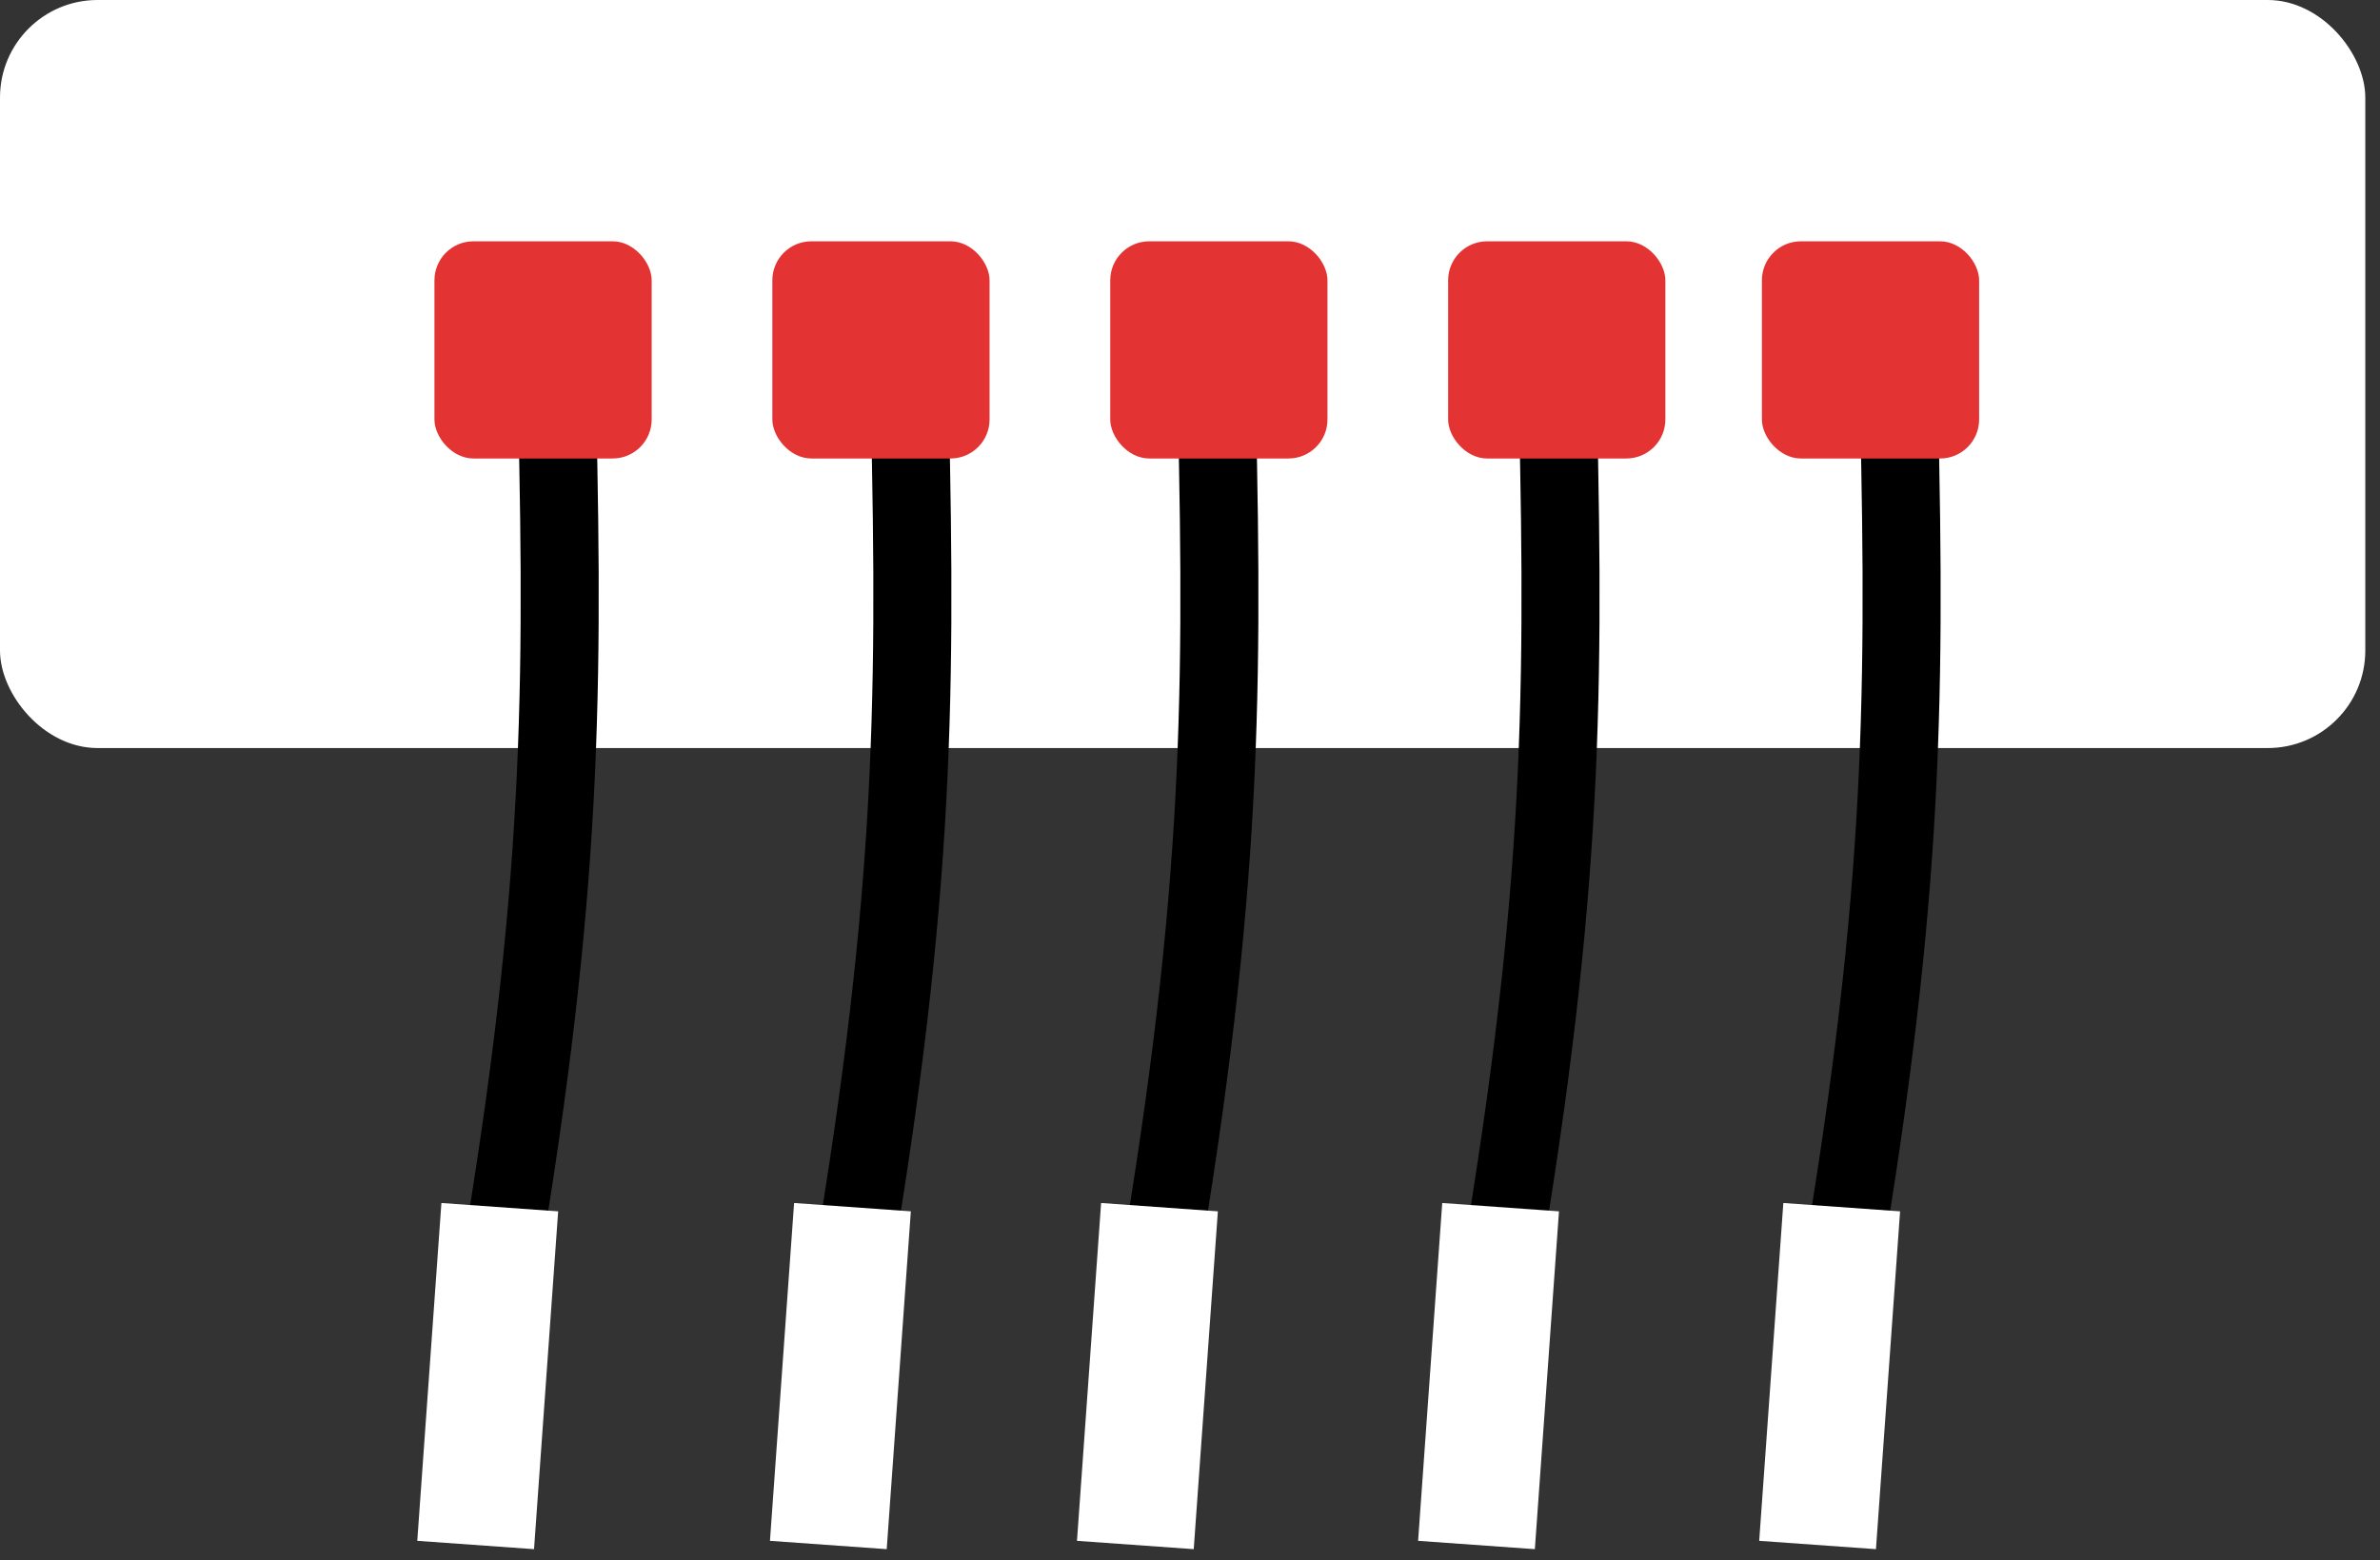 <svg xmlns="http://www.w3.org/2000/svg" width="122" height="80" fill="none" xmlns:v="https://vecta.io/nano"><rect width="100%" height="100%" fill="#333333" stroke="none"/><rect width="121.246" height="38.353" rx="5" fill="#fff"/><path d="M25.867 63.396c3.105-19.024 3.032-29.114 2.62-45.396m15.459 45.396c3.105-19.024 3.032-29.114 2.62-45.396m13.118 45.396c3.105-19.024 3.032-29.114 2.62-45.396m14.865 45.396C80.275 44.372 80.202 34.282 79.79 18m14.865 45.396c3.106-19.024 3.032-29.114 2.62-45.396" stroke="#000" stroke-width="4"/><path d="M43.698 61.893l-1.237 17.321m16.975-17.321l-1.237 17.321m18.723-17.321l-1.237 17.321m18.722-17.321L93.17 79.214M25.619 61.893l-1.237 17.321" stroke="#fff" stroke-width="6"/><g fill="#e43333"><rect x="74.232" y="12.372" width="11.135" height="11.135" rx="2"/><rect x="56.912" y="12.372" width="11.135" height="11.135" rx="2"/><rect x="22.27" y="12.372" width="11.135" height="11.135" rx="2"/><rect x="39.591" y="12.372" width="11.135" height="11.135" rx="2"/><rect x="90.316" y="12.372" width="11.135" height="11.135" rx="2"/></g></svg>